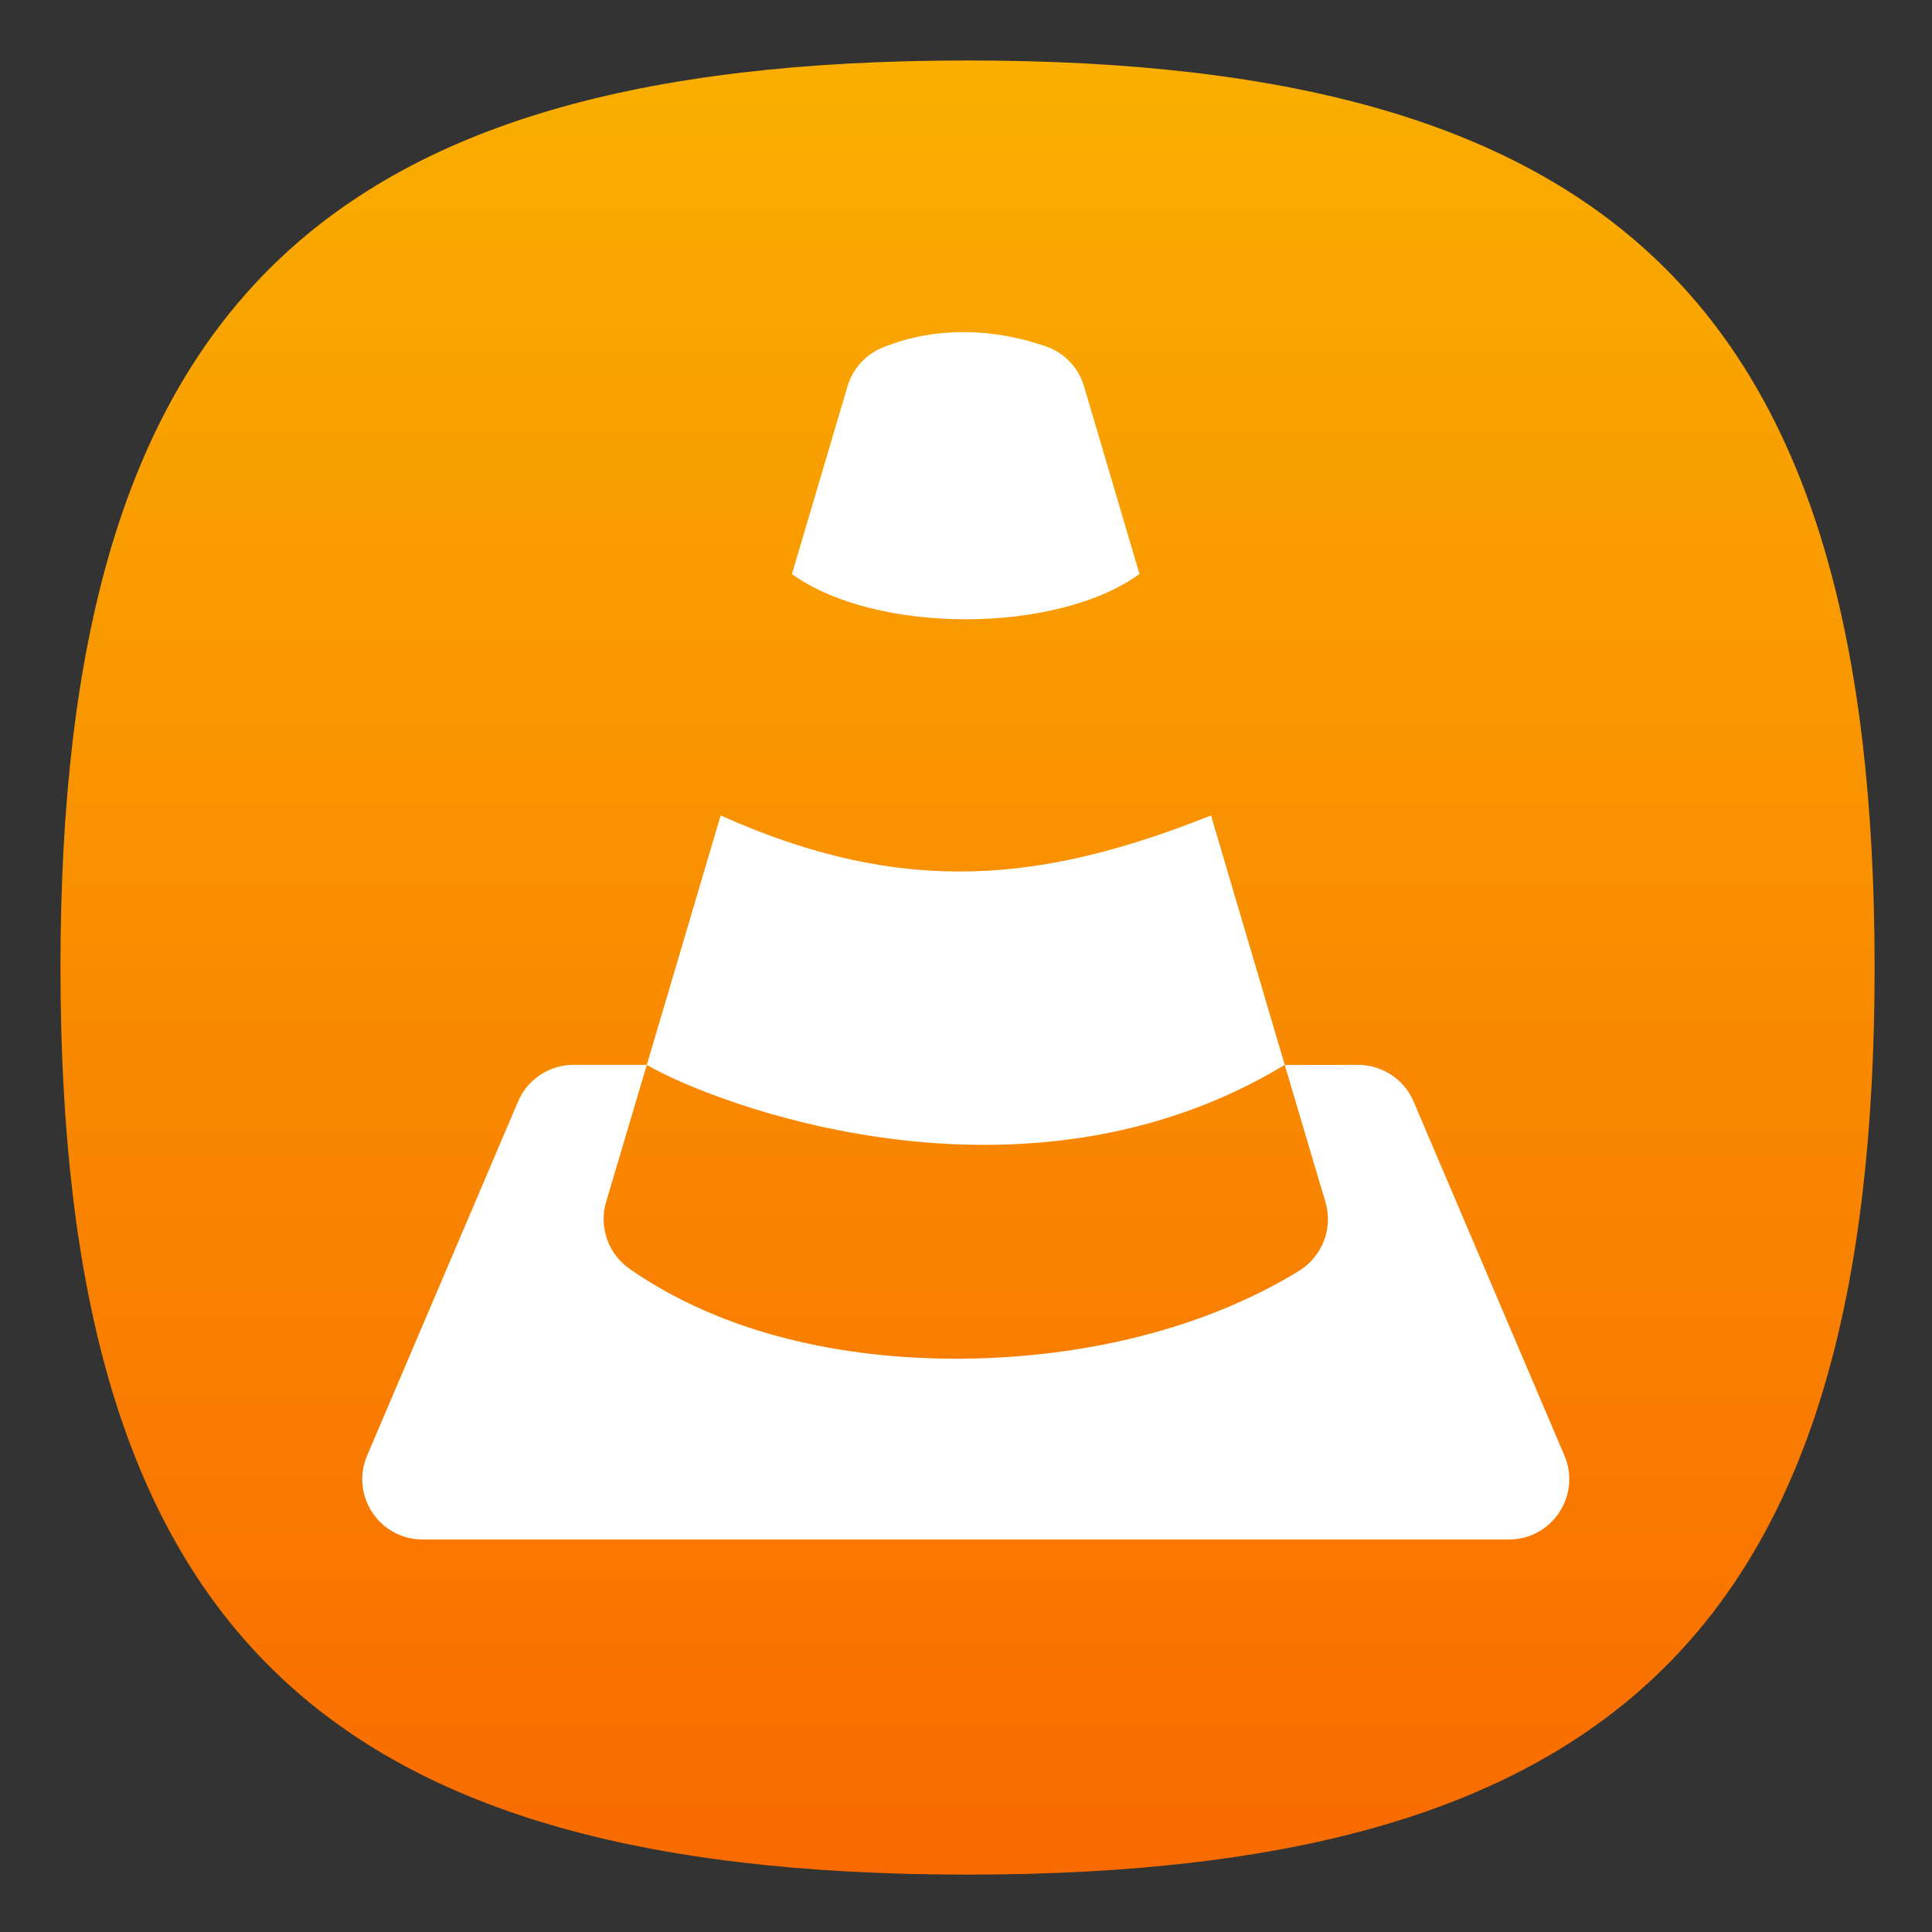 <?xml version="1.0" encoding="UTF-8" standalone="no"?>
<!-- Created with Inkscape (http://www.inkscape.org/) -->

<svg
   width="64"
   height="64"
   viewBox="0 0 16.933 16.933"
   version="1.1"
   id="svg5"
   inkscape:version="1.1.2 (0a00cf5339, 2022-02-04, custom)"
   sodipodi:docname="vlc.svg"
   xmlns:inkscape="http://www.inkscape.org/namespaces/inkscape"
   xmlns:sodipodi="http://sodipodi.sourceforge.net/DTD/sodipodi-0.dtd"
   xmlns:xlink="http://www.w3.org/1999/xlink"
   xmlns="http://www.w3.org/2000/svg"
   xmlns:svg="http://www.w3.org/2000/svg">
  <rect x="0" y="0" width="16.933" height="16.933" fill="#333333" stroke="none"/>
  <sodipodi:namedview
     id="namedview7"
     pagecolor="#ffffff"
     bordercolor="#666666"
     borderopacity="1.0"
     inkscape:pageshadow="2"
     inkscape:pageopacity="0.0"
     inkscape:pagecheckerboard="0"
     inkscape:document-units="px"
     showgrid="false"
     units="px"
     height="48px"
     inkscape:zoom="7.9999996"
     inkscape:cx="11.812501"
     inkscape:cy="44.875002"
     inkscape:window-width="1920"
     inkscape:window-height="1011"
     inkscape:window-x="0"
     inkscape:window-y="0"
     inkscape:window-maximized="1"
     inkscape:current-layer="svg5"
     inkscape:lockguides="true" />
  <defs
     id="defs2">
    <linearGradient
       inkscape:collect="always"
       id="linearGradient1361">
      <stop
         style="stop-color:#f96600;stop-opacity:1;"
         offset="0"
         id="stop1357" />
      <stop
         style="stop-color:#f9b300;stop-opacity:1"
         offset="1"
         id="stop1359" />
    </linearGradient>
    <linearGradient
       inkscape:collect="always"
       xlink:href="#linearGradient1361"
       id="linearGradient1314"
       x1="10.583"
       y1="16.933"
       x2="10.583"
       y2="6.7529299e-07"
       gradientUnits="userSpaceOnUse"
       gradientTransform="matrix(4.049,0,0,4.049,-2.286,-2.286)" />
  </defs>
  <path
     id="rect863"
     style="fill:url(#linearGradient1314);fill-opacity:1;stroke-width:1.071"
     d="M 32 2 C 10.4 2 2 10.4 2 32 C 2 53.6 10.4 62 32 62 C 53.6 62 62 53.6 62 32 C 62 10.4 53.6 2 32 2 z "
     transform="scale(0.265)" />
  <path
     id="path2-6"
     style="fill:#ffffff;fill-opacity:1;fill-rule:evenodd;stroke-width:0.378"
     d="M 8.466,2.911 C 8.226,2.908 7.98,2.948 7.738,3.045 7.588,3.105 7.474,3.231 7.428,3.386 L 6.941,5.031 c 0.729,0.529 2.316,0.529 3.046,0 L 9.501,3.386 C 9.453,3.222 9.328,3.091 9.166,3.036 8.942,2.958 8.706,2.913 8.466,2.911 Z M 6.316,7.147 5.669,9.333 c 0.57,0.334 3.288,1.395 5.591,0 L 10.614,7.147 c -1.455,0.579 -2.678,0.727 -4.298,0 z m 4.944,2.187 0.357,1.202 c 0.068,0.229 -0.027,0.476 -0.231,0.602 -0.83,0.51 -1.887,0.76 -2.941,0.77 -1.054,0.01 -2.113,-0.219 -2.928,-0.788 C 5.33,10.989 5.248,10.754 5.312,10.535 L 5.669,9.333 H 5.027 C 4.813,9.334 4.621,9.461 4.539,9.658 L 3.216,12.761 c -0.145,0.348 0.11,0.732 0.488,0.732 H 13.225 c 0.377,-1.17e-4 0.633,-0.384 0.488,-0.732 L 12.391,9.658 C 12.309,9.461 12.116,9.334 11.903,9.333 Z" />
</svg>
